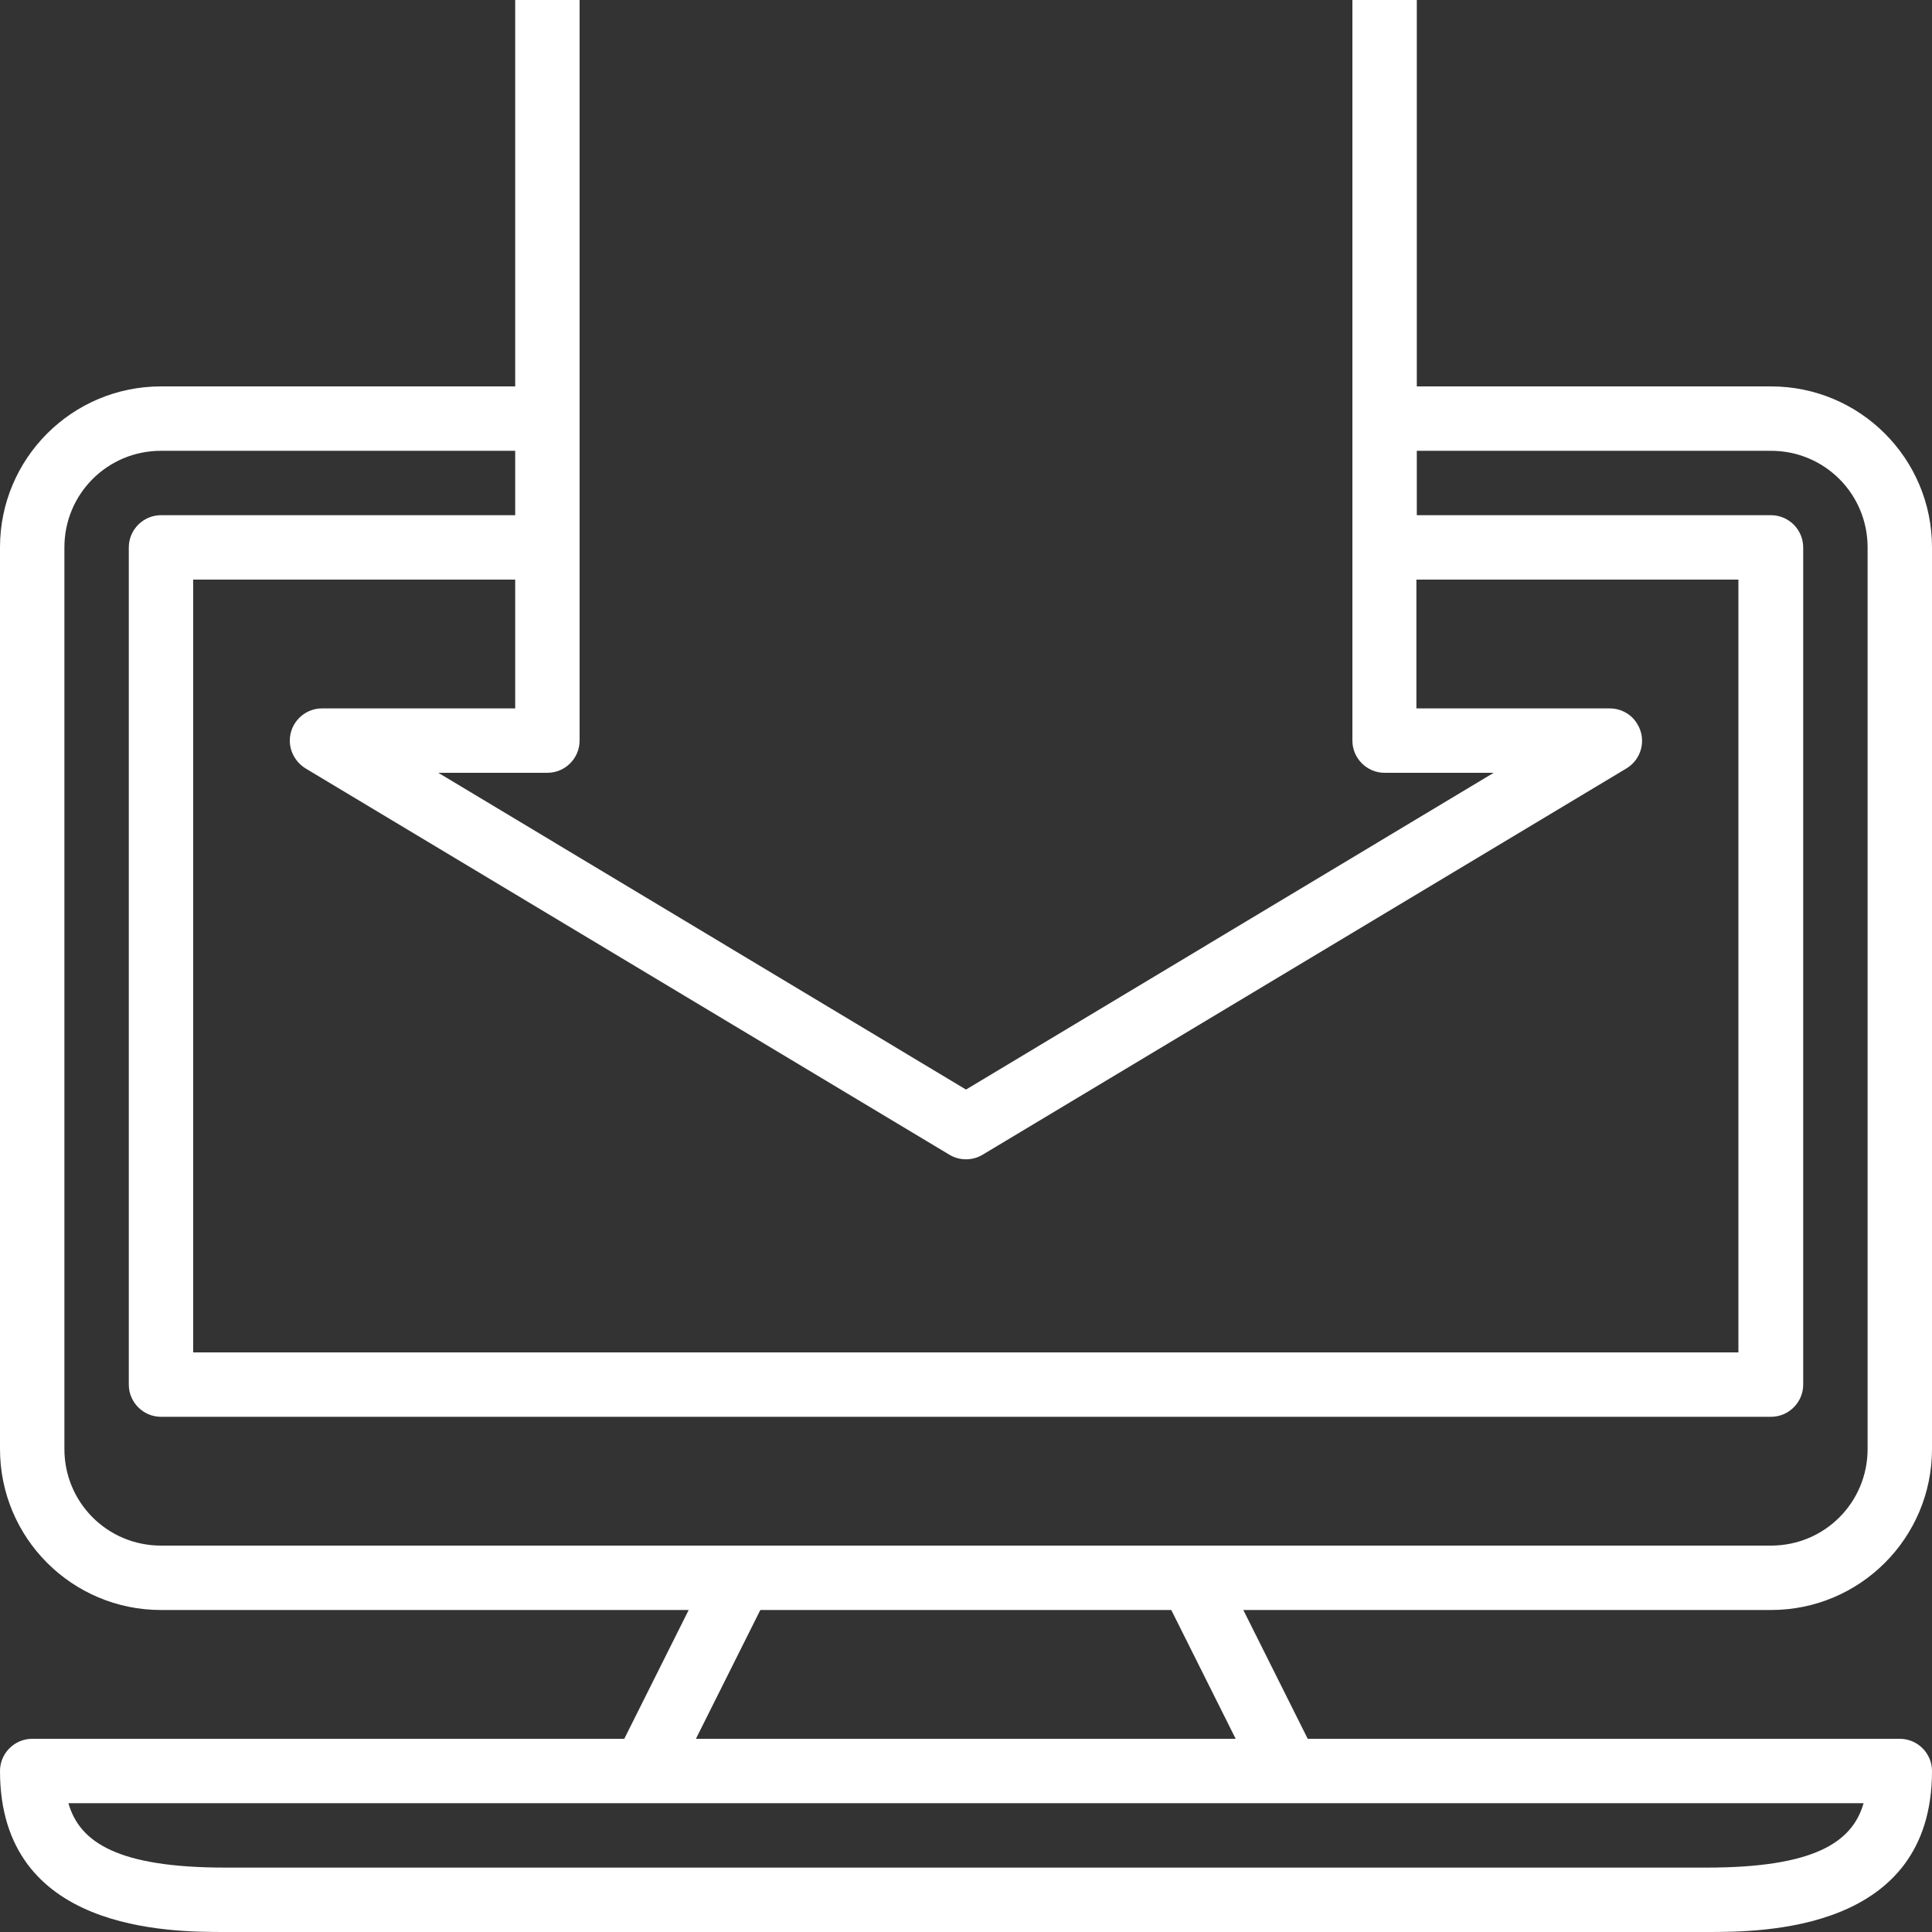 <?xml version="1.0" encoding="utf-8"?>
<!-- Generator: Adobe Illustrator 21.0.0, SVG Export Plug-In . SVG Version: 6.00 Build 0)  -->
<svg version="1.1" id="Capa_1" xmlns="http://www.w3.org/2000/svg" xmlns:xlink="http://www.w3.org/1999/xlink" x="0px" y="0px"
	 viewBox="0 0 480 480" style="enable-background:new 0 0 480 480;" xml:space="preserve">
<rect x="0" y="0" width="480" height="480" fill="#333333" stroke="none"/>
<style type="text/css">
	.st0{fill:#FFFFFF;}
</style>
<g>
	<g>
		<path class="st0" d="M480,360V136c0-22.1-17.9-40-40-40h-88V0h-16v184c0,4.4,3.6,8,8,8h27.1L240,270.7L108.9,192H136
			c4.4,0,8-3.6,8-8V0h-16v96H40c-22.1,0-40,17.9-40,40v224c0,22.1,17.9,40,40,40h131.1l-16,32H8c-4.4,0-8,3.6-8,8
			c0,40,42.2,40,56,40h368c13.8,0,56,0,56-40c0-4.4-3.6-8-8-8H324.9l-16-32H440C462.1,400,480,382.1,480,360z M128,176H80
			c-4.4,0-8,3.6-8,8c0,2.8,1.5,5.4,3.9,6.9l160,96c2.5,1.5,5.7,1.5,8.2,0l160-96c3.8-2.3,5-7.2,2.7-11c-1.4-2.4-4-3.9-6.9-3.9h-48
			v-32h80v192H48V144h80V176z M463,448c-2.8,9.8-12.4,16-39,16H56c-26.6,0-36.2-6.2-39-16H463z M172.9,432l16-32h102.1l16,32H172.9z
			 M40,384c-13.3,0-24-10.7-24-24V136c0-13.3,10.7-24,24-24h88v16H40c-4.4,0-8,3.6-8,8v208c0,4.4,3.6,8,8,8h400c4.4,0,8-3.6,8-8V136
			c0-4.4-3.6-8-8-8h-88v-16h88c13.3,0,24,10.7,24,24v224c0,13.3-10.7,24-24,24H40z"/>
	</g>
</g>
</svg>
